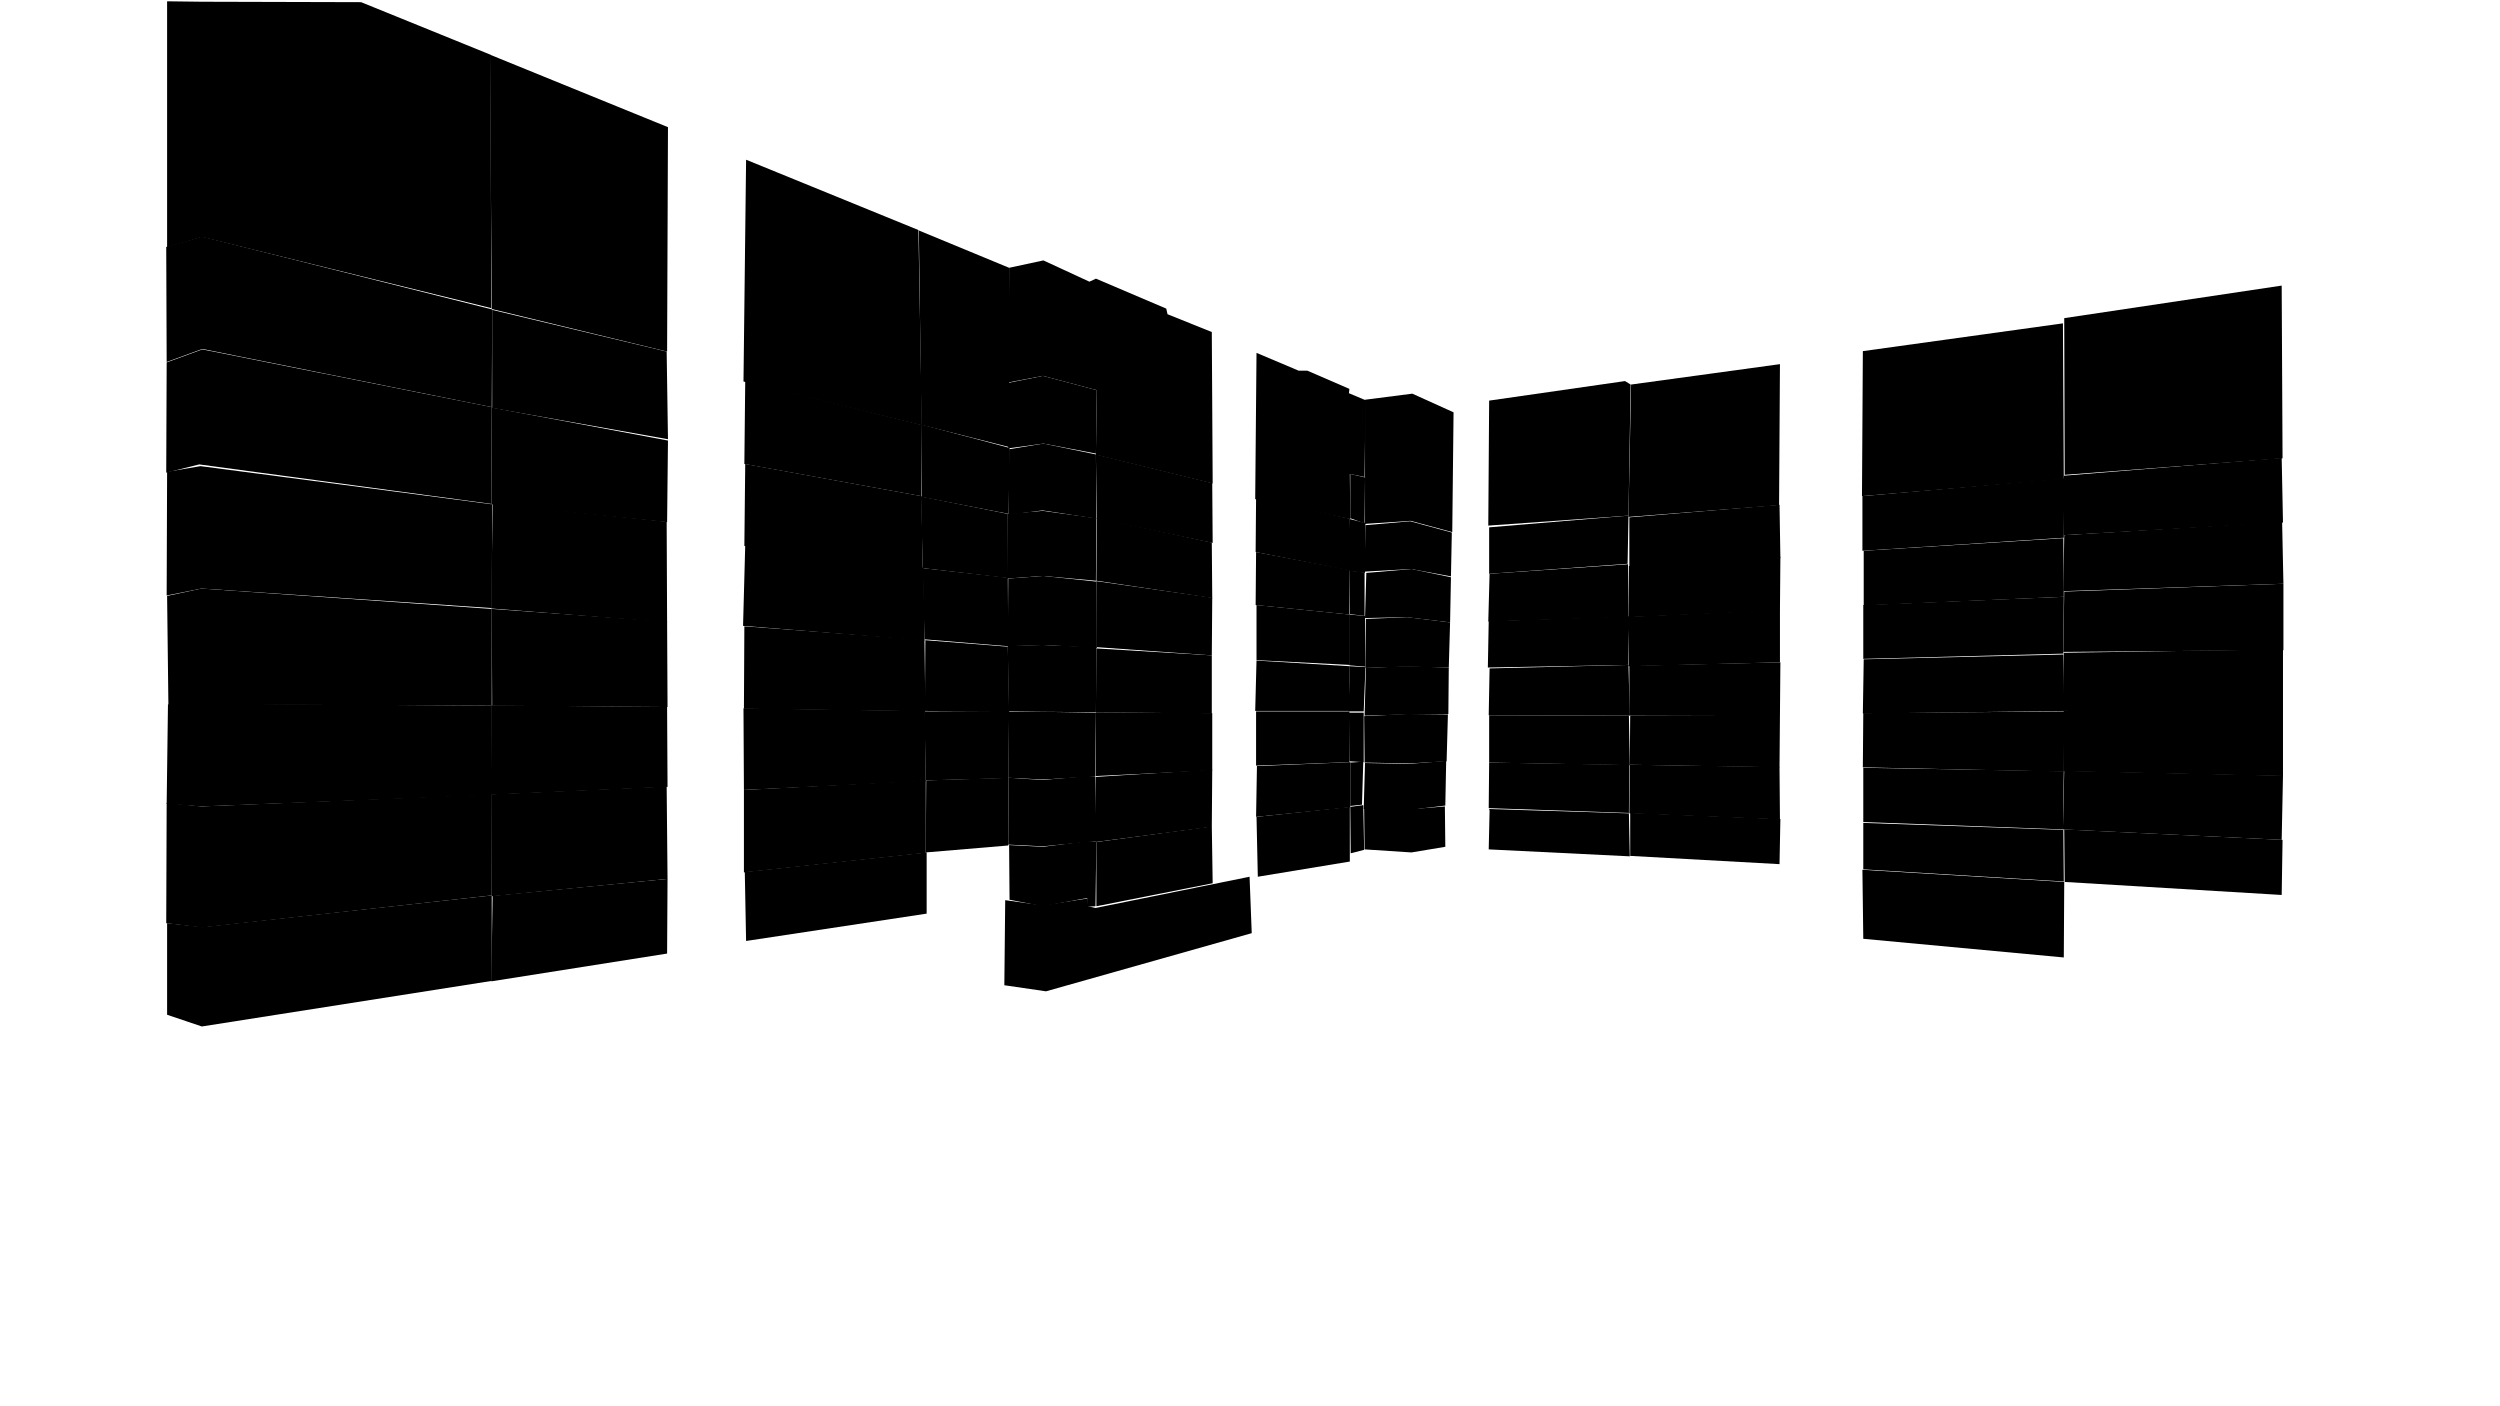 <svg preserveAspectRatio="xMidYMid slice" id="floor--svg" viewBox="0 0 1920 1080" version="1.0"
     xmlns="http://www.w3.org/2000/svg">
    <polygon data-id="52" data-sec="1.02" data-build="1" data-floor="2"
             class="s3d-svg__house js-s3d-svg__house"
             points="1752.333,687.333,1585.667,677.333,1585.333,637,1753,645"></polygon>
    <polygon data-id="59" data-sec="1.02" data-build="1" data-floor="3"
             class="s3d-svg__house js-s3d-svg__house"
             points="1584.333,637,1752.333,645,1753.333,595.667,1585.333,592"></polygon>
    <polygon data-id="66" data-sec="1.02" data-build="1" data-floor="4"
             class="s3d-svg__house js-s3d-svg__house"
             points="1584.667,592.333,1753.333,596,1753.333,546,1585,545.667"></polygon>
    <polygon data-id="73" data-sec="1.02" data-build="1" data-floor="5"
             class="s3d-svg__house js-s3d-svg__house"
             points="1584.333,546,1753.333,547,1753.333,498.667,1585,501.333"></polygon>
    <polygon data-id="80" data-sec="1.02" data-build="1" data-floor="6"
             class="s3d-svg__house js-s3d-svg__house"
             points="1584.667,500.667,1753.667,499.333,1753.667,448.333,1585.333,454.333"></polygon>
    <polygon data-id="87" data-sec="1.02" data-build="1" data-floor="7"
             class="s3d-svg__house js-s3d-svg__house"
             points="1584.667,454,1753.667,448.333,1752.667,400.667,1585.333,411"></polygon>
    <polygon data-id="94" data-sec="1.02" data-build="1" data-floor="8"
             class="s3d-svg__house js-s3d-svg__house"
             points="1585,411,1753.333,401.333,1752.333,351.667,1585,365.333"></polygon>
    <polygon data-id="99" data-sec="1.02" data-build="1" data-floor="9"
             class="s3d-svg__house js-s3d-svg__house"
             points="1585.667,364.667,1753,352,1752.333,219.333,1585.333,244.333"></polygon>
    <polygon data-id="601" data-sec="1.03" data-build="1" data-floor="1"
             class="s3d-svg__house js-s3d-svg__house"
             points="1585.333,677.333,1585,735.333,1431,721,1430.333,668"></polygon>
    <polygon data-id="103" data-sec="1.03" data-build="1" data-floor="2"
             class="s3d-svg__house js-s3d-svg__house"
             points="1585,677,1431,667.667,1431,632,1584.667,637.333"></polygon>
    <polygon data-id="104" data-sec="1.03" data-build="1" data-floor="2"
             class="s3d-svg__house js-s3d-svg__house"
             points="1366.667,663.667,1367.333,629,1252,624.333,1252,657.333"></polygon>
    <polygon data-id="107" data-sec="1.03" data-build="1" data-floor="3"
             class="s3d-svg__house js-s3d-svg__house"
             points="1431,631.333,1584.333,637,1585,592.333,1431,589.667"></polygon>
    <polygon data-id="108" data-sec="1.03" data-build="1" data-floor="3"
             class="s3d-svg__house js-s3d-svg__house"
             points="1367,629.333,1366.667,589,1251.667,587.333,1251.333,624.667"></polygon>
    <polygon data-id="111" data-sec="1.03" data-build="1" data-floor="4"
             class="s3d-svg__house js-s3d-svg__house"
             points="1430.667,589.333,1585,592.667,1585.333,546.333,1431,547.667"></polygon>
    <polygon data-id="112" data-sec="1.03" data-build="1" data-floor="4"
             class="s3d-svg__house js-s3d-svg__house"
             points="1251.667,587.333,1366.667,589.333,1367,549,1252,549.333"></polygon>
    <polygon data-id="115" data-sec="1.03" data-build="1" data-floor="5"
             class="s3d-svg__house js-s3d-svg__house"
             points="1430.667,548,1585.333,546,1584.667,502.667,1431.333,506.333"></polygon>
    <polygon data-id="116" data-sec="1.03" data-build="1" data-floor="5"
             class="s3d-svg__house js-s3d-svg__house"
             points="1251.333,549.333,1367,549.333,1367.333,508.667,1251.333,511.333"></polygon>
    <polygon data-id="119" data-sec="1.03" data-build="1" data-floor="6"
             class="s3d-svg__house js-s3d-svg__house"
             points="1431,506,1584.667,502,1585,458.333,1431,464.667"></polygon>
    <polygon data-id="120" data-sec="1.03" data-build="1" data-floor="6"
             class="s3d-svg__house js-s3d-svg__house"
             points="1250.667,511.667,1367,508.667,1367,468.333,1251,473.667"></polygon>
    <polygon data-id="123" data-sec="1.03" data-build="1" data-floor="7"
             class="s3d-svg__house js-s3d-svg__house"
             points="1431.333,465,1585,458.333,1584.667,413.333,1431.333,423"></polygon>
    <polygon data-id="124" data-sec="1.03" data-build="1" data-floor="7"
             class="s3d-svg__house js-s3d-svg__house"
             points="1250.667,474,1367,469,1367.333,427.667,1251,434.667"></polygon>
    <polygon data-id="127" data-sec="1.03" data-build="1" data-floor="8"
             class="s3d-svg__house js-s3d-svg__house"
             points="1430.333,423,1585,413,1585.333,367.333,1430.333,381"></polygon>
    <polygon data-id="128" data-sec="1.03" data-build="1" data-floor="8"
             class="s3d-svg__house js-s3d-svg__house"
             points="1367.333,428.333,1366.667,387.667,1251.333,397.333,1251.333,435.333"></polygon>
    <polygon data-id="131" data-sec="1.03" data-build="1" data-floor="9"
             class="s3d-svg__house js-s3d-svg__house"
             points="1430,381,1585,368,1584.333,248.333,1430.667,269.667"></polygon>
    <polygon data-id="132" data-sec="1.03" data-build="1" data-floor="9"
             class="s3d-svg__house js-s3d-svg__house"
             points="1366.333,388,1367,279.667,1252.667,295.333,1250.667,397"></polygon>
    <polygon data-id="135" data-sec="1.04" data-build="1" data-floor="2"
             class="s3d-svg__house js-s3d-svg__house"
             points="1251.667,657.667,1143.333,652.333,1144,622.667,1143.667,621.333,1251,624.667"></polygon>
    <polygon data-id="136" data-sec="1.04" data-build="1" data-floor="2"
             class="s3d-svg__house js-s3d-svg__house"
             points="1048,652.333,1084,654.667,1110,650.333,1109.667,619.333,1085,621.333,1047.667,621.333"></polygon>
    <polygon data-id="142" data-sec="1.04" data-build="1" data-floor="3"
             class="s3d-svg__house js-s3d-svg__house"
             points="1143.333,620.667,1251,624.333,1251.333,587.333,1143.667,585.667"></polygon>
    <polygon data-id="143" data-sec="1.04" data-build="1" data-floor="3"
             class="s3d-svg__house js-s3d-svg__house"
             points="1047.333,621.333,1085.333,621.667,1110,618.667,1110.667,584.333,1082,586.667,1048.333,586"></polygon>
    <polygon data-id="149" data-sec="1.04" data-build="1" data-floor="4"
             class="s3d-svg__house js-s3d-svg__house"
             points="1143.667,585.667,1251.667,587.667,1251,549.667,1143.667,549.333"></polygon>
    <polygon data-id="150" data-sec="1.04" data-build="1" data-floor="4"
             class="s3d-svg__house js-s3d-svg__house"
             points="1048,585.667,1082.333,586.333,1111,584.667,1112,548.667,1080.667,548.333,1047.667,550"></polygon>
    <polygon data-id="156" data-sec="1.04" data-build="1" data-floor="5"
             class="s3d-svg__house js-s3d-svg__house"
             points="1143.333,549.333,1251.667,549.667,1250.667,510.667,1144,513.333"></polygon>
    <polygon data-id="164" data-sec="1.04" data-build="1" data-floor="6"
             class="s3d-svg__house js-s3d-svg__house"
             points="1048.667,513,1079.667,512,1112.667,512.667,1113.667,478,1080.667,474,1049,475.333"></polygon>
    <polygon data-id="170" data-sec="1.04" data-build="1" data-floor="7"
             class="s3d-svg__house js-s3d-svg__house"
             points="1143,477.333,1250.667,474,1250.333,433.333,1144,440.667"></polygon>
    <polygon data-id="171" data-sec="1.04" data-build="1" data-floor="7"
             class="s3d-svg__house js-s3d-svg__house"
             points="1048.333,474.667,1080.333,474,1113.667,478,1114.333,443.333,1084,437,1049.333,440"></polygon>
    <polygon data-id="163" data-sec="1.04" data-build="1" data-floor="6"
             class="s3d-svg__house js-s3d-svg__house"
             points="1142.667,512.667,1250.333,510.667,1251.333,473.333,1143.333,477"></polygon>
    <polygon data-id="157" data-sec="1.04" data-build="1" data-floor="5"
             class="s3d-svg__house js-s3d-svg__house"
             points="1048,549.667,1081,548.667,1112.333,548.333,1112.667,512.667,1079.667,511.667,1049,513"></polygon>
    <polygon data-id="177" data-sec="1.04" data-build="1" data-floor="8"
             class="s3d-svg__house js-s3d-svg__house"
             points="1143.667,440.667,1250,433,1250.667,396,1143.667,405"></polygon>
    <polygon data-id="178" data-sec="1.04" data-build="1" data-floor="8"
             class="s3d-svg__house js-s3d-svg__house"
             points="1048,439,1083.667,437,1114.333,442.667,1115,409,1083,400.333,1048.667,403.333"></polygon>
    <polygon data-id="642" data-sec="1.04" data-build="1" data-floor="9"
             class="s3d-svg__house js-s3d-svg__house"
             points="1143,403.667,1250.667,396,1252.333,295.333,1248,292.667,1143.667,307.667"></polygon>
    <polygon data-id="648" data-sec="1.04" data-build="1" data-floor="9"
             class="s3d-svg__house js-s3d-svg__house"
             points="1048.333,402.333,1083.333,400,1115.333,408.667,1116.333,316.667,1084.667,302.333,1048.333,307"></polygon>
    <polygon data-id="609" data-sec="1.05" data-build="1" data-floor="1"
             class="s3d-svg__house js-s3d-svg__house"
             points="772,691.333,771.333,756.667,803.333,761.333,961.333,716.667,959.667,673.333,841.333,697.333,835.667,696,835.333,690,800.667,695.333"></polygon>
    <polygon data-id="189" data-sec="1.05" data-build="1" data-floor="2"
             class="s3d-svg__house js-s3d-svg__house"
             points="1047.667,652.667,1037.333,655.333,1037,619.667,1047,618.333"></polygon>
    <polygon data-id="184" data-sec="1.05" data-build="1" data-floor="2"
             class="s3d-svg__house js-s3d-svg__house"
             points="1036.667,619.667,1036.667,661.667,966,673.333,965,627.333"></polygon>
    <polygon data-id="185" data-sec="1.05" data-build="1" data-floor="2"
             class="s3d-svg__house js-s3d-svg__house"
             points="930.667,634.667,931.333,678.333,842,696,842,646.667"></polygon>
    <polygon data-id="186" data-sec="1.05" data-build="1" data-floor="2"
             class="s3d-svg__house js-s3d-svg__house"
             points="775.333,691,800.667,696,835,689.667,835.333,696.333,841.333,696,842,646.667,835.333,646,801,650.333,775,649"></polygon>
    <polygon data-id="195" data-sec="1.05" data-build="1" data-floor="3"
             class="s3d-svg__house js-s3d-svg__house"
             points="1037,619,1046,618,1047,585,1037,585.667"></polygon>
    <polygon data-id="190" data-sec="1.05" data-build="1" data-floor="3"
             class="s3d-svg__house js-s3d-svg__house"
             points="1037,585.333,1037,620,964.667,627.333,965.333,588.333"></polygon>
    <polygon data-id="191" data-sec="1.05" data-build="1" data-floor="3"
             class="s3d-svg__house js-s3d-svg__house"
             points="930.667,635,841.333,646.667,841.667,596.667,931,591"></polygon>
    <polygon data-id="192" data-sec="1.05" data-build="1" data-floor="3"
             class="s3d-svg__house js-s3d-svg__house"
             points="774.333,648.667,800.667,650,835,646.667,842,646.333,841.333,596.333,835.667,596,800.667,599,774.667,597.333"></polygon>
    <polygon data-id="201" data-sec="1.05" data-build="1" data-floor="4"
             class="s3d-svg__house js-s3d-svg__house"
             points="1036.333,584.667,1047.333,585.333,1047.333,547.333,1036,547.333"></polygon>
    <polygon data-id="196" data-sec="1.05" data-build="1" data-floor="4"
             class="s3d-svg__house js-s3d-svg__house"
             points="964.667,588,1036.333,585.333,1036.333,546.333,964.667,546.333"></polygon>
    <polygon data-id="197" data-sec="1.05" data-build="1" data-floor="4"
             class="s3d-svg__house js-s3d-svg__house"
             points="931,591.667,841.333,596,841.667,547,931,547.667"></polygon>
    <polygon data-id="198" data-sec="1.05" data-build="1" data-floor="4"
             class="s3d-svg__house js-s3d-svg__house"
             points="774.333,597.333,800.333,598.667,841,596.333,841.667,547.333,801,546.667,774.667,546.667"></polygon>
    <polygon data-id="207" data-sec="1.05" data-build="1" data-floor="5"
             class="s3d-svg__house js-s3d-svg__house"
             points="1035.667,546.333,1047.333,546.333,1048.667,512.333,1036.667,511.667"></polygon>
    <polygon data-id="202" data-sec="1.05" data-build="1" data-floor="5"
             class="s3d-svg__house js-s3d-svg__house"
             points="964,546,1036,546,1036.667,511.667,965,507.333"></polygon>
    <polygon data-id="203" data-sec="1.05" data-build="1" data-floor="5"
             class="s3d-svg__house js-s3d-svg__house"
             points="841.667,547,930.667,548,930.667,503.333,842,498"></polygon>
    <polygon data-id="204" data-sec="1.05" data-build="1" data-floor="5"
             class="s3d-svg__house js-s3d-svg__house"
             points="774.667,546.333,801,546.667,841.667,547,842,497,800.667,495.333,774,496"></polygon>
    <polygon data-id="213" data-sec="1.05" data-build="1" data-floor="6"
             class="s3d-svg__house js-s3d-svg__house"
             points="1036.333,511,1048.667,512,1048.333,473,1036.333,472"></polygon>
    <polygon data-id="208" data-sec="1.05" data-build="1" data-floor="6"
             class="s3d-svg__house js-s3d-svg__house"
             points="965,507,1036.667,510.667,1036.667,472,965,464.667"></polygon>
    <polygon data-id="209" data-sec="1.05" data-build="1" data-floor="6"
             class="s3d-svg__house js-s3d-svg__house"
             points="842,497,930.667,503.333,931,459,842,446.333"></polygon>
    <polygon data-id="210" data-sec="1.05" data-build="1" data-floor="6"
             class="s3d-svg__house js-s3d-svg__house"
             points="774,496.333,801,495.333,842.333,497.667,842,446.667,801,442.333,774.333,444.333"></polygon>
    <polygon data-id="219" data-sec="1.05" data-build="1" data-floor="7"
             class="s3d-svg__house js-s3d-svg__house"
             points="1036.667,471.667,1048,473,1048,439.667,1036.667,438.333"></polygon>
    <polygon data-id="214" data-sec="1.05" data-build="1" data-floor="7"
             class="s3d-svg__house js-s3d-svg__house"
             points="964.333,464.667,1036.333,472,1036.667,437.667,964.667,424"></polygon>
    <polygon data-id="215" data-sec="1.05" data-build="1" data-floor="7"
             class="s3d-svg__house js-s3d-svg__house"
             points="842,446,931,459.333,930.667,416.667,842.333,397.667"></polygon>
    <polygon data-id="216" data-sec="1.05" data-build="1" data-floor="7"
             class="s3d-svg__house js-s3d-svg__house"
             points="773.333,444.333,800.667,442.333,841.667,446,842,398,800.667,392.333,774,394.667"></polygon>
    <polygon data-id="225" data-sec="1.05" data-build="1" data-floor="8"
             class="s3d-svg__house js-s3d-svg__house"
             points="1036.667,438.667,1048.333,440,1048.667,401.667,1036.667,398.667"></polygon>
    <polygon data-id="220" data-sec="1.05" data-build="1" data-floor="8"
             class="s3d-svg__house js-s3d-svg__house"
             points="1037.333,438.333,1036.667,398.333,964.667,382.333,964.333,424"></polygon>
    <polygon data-id="221" data-sec="1.05" data-build="1" data-floor="8"
             class="s3d-svg__house js-s3d-svg__house"
             points="931.333,417,842.333,398.333,841.667,349,931,371"></polygon>
    <polygon data-id="222" data-sec="1.05" data-build="1" data-floor="8"
             class="s3d-svg__house js-s3d-svg__house"
             points="842,398.333,800.667,392,774.667,395.333,775,345,801.333,340.667,841.667,349"></polygon>
    <polygon data-id="639" data-sec="1.05" data-build="1" data-floor="9"
             class="s3d-svg__house js-s3d-svg__house"
             points="1037,398,1048,402,1048.333,366.667,1037,364"></polygon>
    <polygon data-id="638" data-sec="1.05" data-build="1" data-floor="9"
             class="s3d-svg__house js-s3d-svg__house"
             points="1037,398.667,964,383.333,965,271,997.333,284.667,1004,284.667,1036.333,298.667,1036,302,1048.667,307.333,1048,366.333,1036.667,364"></polygon>
    <polygon data-id="636" data-sec="1.05" data-build="1" data-floor="9"
             class="s3d-svg__house js-s3d-svg__house"
             points="774.333,344.333,801.333,340.667,841.667,348.333,842.333,299.667,801,288.667,774.667,294"></polygon>
    <polygon data-id="637" data-sec="1.05" data-build="1" data-floor="9"
             class="s3d-svg__house js-s3d-svg__house"
             points="775,205.667,774.667,293.667,801,288.667,842.333,299.667,841.667,349.333,931.333,371.333,930.667,255,896.667,241.333,895.667,237,841.667,214,836.667,216.333,801.333,200"></polygon>
    <polygon data-id="226" data-sec="1.06" data-build="1" data-floor="2"
             class="s3d-svg__house js-s3d-svg__house"
             points="572,669.667,573,722.667,711.667,701.667,711.667,654.667"></polygon>
    <polygon data-id="232" data-sec="1.06" data-build="1" data-floor="3"
             class="s3d-svg__house js-s3d-svg__house"
             points="711,654.667,774.333,649.333,774.667,597.333,711.333,599.333"></polygon>
    <polygon data-id="233" data-sec="1.06" data-build="1" data-floor="3"
             class="s3d-svg__house js-s3d-svg__house"
             points="711,599.333,711,655,571.333,670,571.333,606.667"></polygon>
    <polygon data-id="227" data-sec="1.06" data-build="1" data-floor="2"
             class="s3d-svg__house js-s3d-svg__house"
             points="512.333,732.333,512.667,675,378.333,688,377.333,753.667"></polygon>
    <polygon data-id="228" data-sec="1.06" data-build="1" data-floor="2"
             class="s3d-svg__house js-s3d-svg__house"
             points="377.667,687.667,155.333,712,128.333,709,128.333,779.333,155,788.333,377.667,753.333"></polygon>
    <polygon data-id="234" data-sec="1.06" data-build="1" data-floor="3"
             class="s3d-svg__house js-s3d-svg__house"
             points="377.333,610,377.667,688.333,512.667,675,512,604"></polygon>
    <polygon data-id="235" data-sec="1.06" data-build="1" data-floor="3"
             class="s3d-svg__house js-s3d-svg__house"
             points="377.667,687.667,155,712.333,127.667,709,128,616.667,154.667,619.333,377.667,610"></polygon>
    <polygon data-id="240" data-sec="1.06" data-build="1" data-floor="4"
             class="s3d-svg__house js-s3d-svg__house"
             points="711,599.333,774.333,597.667,775,546,710,546.333"></polygon>
    <polygon data-id="241" data-sec="1.06" data-build="1" data-floor="4"
             class="s3d-svg__house js-s3d-svg__house"
             points="710.333,546,711,600,571.333,606.667,571,544"></polygon>
    <polygon data-id="242" data-sec="1.06" data-build="1" data-floor="4"
             class="s3d-svg__house js-s3d-svg__house"
             points="512.667,604.333,512.333,543,377.333,541.667,377,610.333"></polygon>
    <polygon data-id="243" data-sec="1.06" data-build="1" data-floor="4"
             class="s3d-svg__house js-s3d-svg__house"
             points="377.667,542,154.667,540.333,129,541,128,617.333,154.667,619.333,377.333,610.667"></polygon>
    <polygon data-id="248" data-sec="1.06" data-build="1" data-floor="5"
             class="s3d-svg__house js-s3d-svg__house"
             points="710.333,546,775,546.667,774,496.667,710.667,491.667"></polygon>
    <polygon data-id="249" data-sec="1.06" data-build="1" data-floor="5"
             class="s3d-svg__house js-s3d-svg__house"
             points="710,491.333,710.667,546.333,571.333,544.333,571.667,481"></polygon>
    <polygon data-id="250" data-sec="1.06" data-build="1" data-floor="5"
             class="s3d-svg__house js-s3d-svg__house"
             points="512.667,543,512.333,477.333,377.667,467.667,378,542"></polygon>
    <polygon data-id="251" data-sec="1.06" data-build="1" data-floor="5"
             class="s3d-svg__house js-s3d-svg__house"
             points="377.667,467.667,377.667,542,155,541,129.333,541.667,128.333,457.667,154.667,452"></polygon>
    <polygon data-id="256" data-sec="1.06" data-build="1" data-floor="6"
             class="s3d-svg__house js-s3d-svg__house"
             points="710,491,774.333,496.333,774,443.667,708.667,436.333"></polygon>
    <polygon data-id="257" data-sec="1.06" data-build="1" data-floor="6"
             class="s3d-svg__house js-s3d-svg__house"
             points="709.333,436,710,492,570.667,480.667,572.333,418.667"></polygon>
    <polygon data-id="258" data-sec="1.06" data-build="1" data-floor="6"
             class="s3d-svg__house js-s3d-svg__house"
             points="512.333,478,512,400.667,378.333,386.667,377.333,467.333"></polygon>
    <polygon data-id="259" data-sec="1.06" data-build="1" data-floor="6"
             class="s3d-svg__house js-s3d-svg__house"
             points="378,387.333,154,358,128.333,362.333,128,457.333,154.667,452,377.667,467"></polygon>
    <polygon data-id="264" data-sec="1.06" data-build="1" data-floor="7"
             class="s3d-svg__house js-s3d-svg__house"
             points="708.667,436.333,774,444,774,394.667,707.333,381.333"></polygon>
    <polygon data-id="265" data-sec="1.06" data-build="1" data-floor="7"
             class="s3d-svg__house js-s3d-svg__house"
             points="571.667,419.333,708.667,436.667,707.667,381,572.333,356.333"></polygon>
    <polygon data-id="266" data-sec="1.06" data-build="1" data-floor="7"
             class="s3d-svg__house js-s3d-svg__house"
             points="512.333,401,513,338.333,377.667,313,377.333,387.333"></polygon>
    <polygon data-id="267" data-sec="1.06" data-build="1" data-floor="7"
             class="s3d-svg__house js-s3d-svg__house"
             points="377.667,312.667,377.333,387,153,356.667,127.667,363,128,278.333,155.333,268.333"></polygon>
    <polygon data-id="272" data-sec="1.06" data-build="1" data-floor="8"
             class="s3d-svg__house js-s3d-svg__house"
             points="707.667,381.667,774.667,394.667,775.333,344,707.667,326"></polygon>
    <polygon data-id="273" data-sec="1.06" data-build="1" data-floor="8"
             class="s3d-svg__house js-s3d-svg__house"
             points="571.667,356.333,707.333,381,708,326.333,572.333,292.667"></polygon>
    <polygon data-id="275" data-sec="1.06" data-build="1" data-floor="8"
             class="s3d-svg__house js-s3d-svg__house"
             points="128,278,155.333,268,377.667,312.667,378,237.667,155,181.667,127.667,189.667"></polygon>
    <polygon data-id="274" data-sec="1.06" data-build="1" data-floor="8"
             class="s3d-svg__house js-s3d-svg__house"
             points="378,238,378,313.333,513,337.333,512,270"></polygon>
    <polygon data-id="283" data-sec="1.06" data-build="1" data-floor="9"
             class="s3d-svg__house js-s3d-svg__house"
             points="707.667,326.333,775,343.333,775,205.667,705.667,177"></polygon>
    <polygon data-id="282" data-sec="1.06" data-build="1" data-floor="9"
             class="s3d-svg__house js-s3d-svg__house"
             points="571,293,708,326.667,705.333,176.667,573,122.667"></polygon>
    <polygon data-id="281" data-sec="1.06" data-build="1" data-floor="9"
             class="s3d-svg__house js-s3d-svg__house"
             points="377.667,237.333,512.333,270,513,97.667,376.333,42"></polygon>
    <polygon data-id="280" data-sec="1.06" data-build="1" data-floor="9"
             class="s3d-svg__house js-s3d-svg__house"
             points="377.333,236.667,155,182,128.333,190,128.333,1,155,1.333,277.333,1.667,376.667,42"></polygon>
</svg>